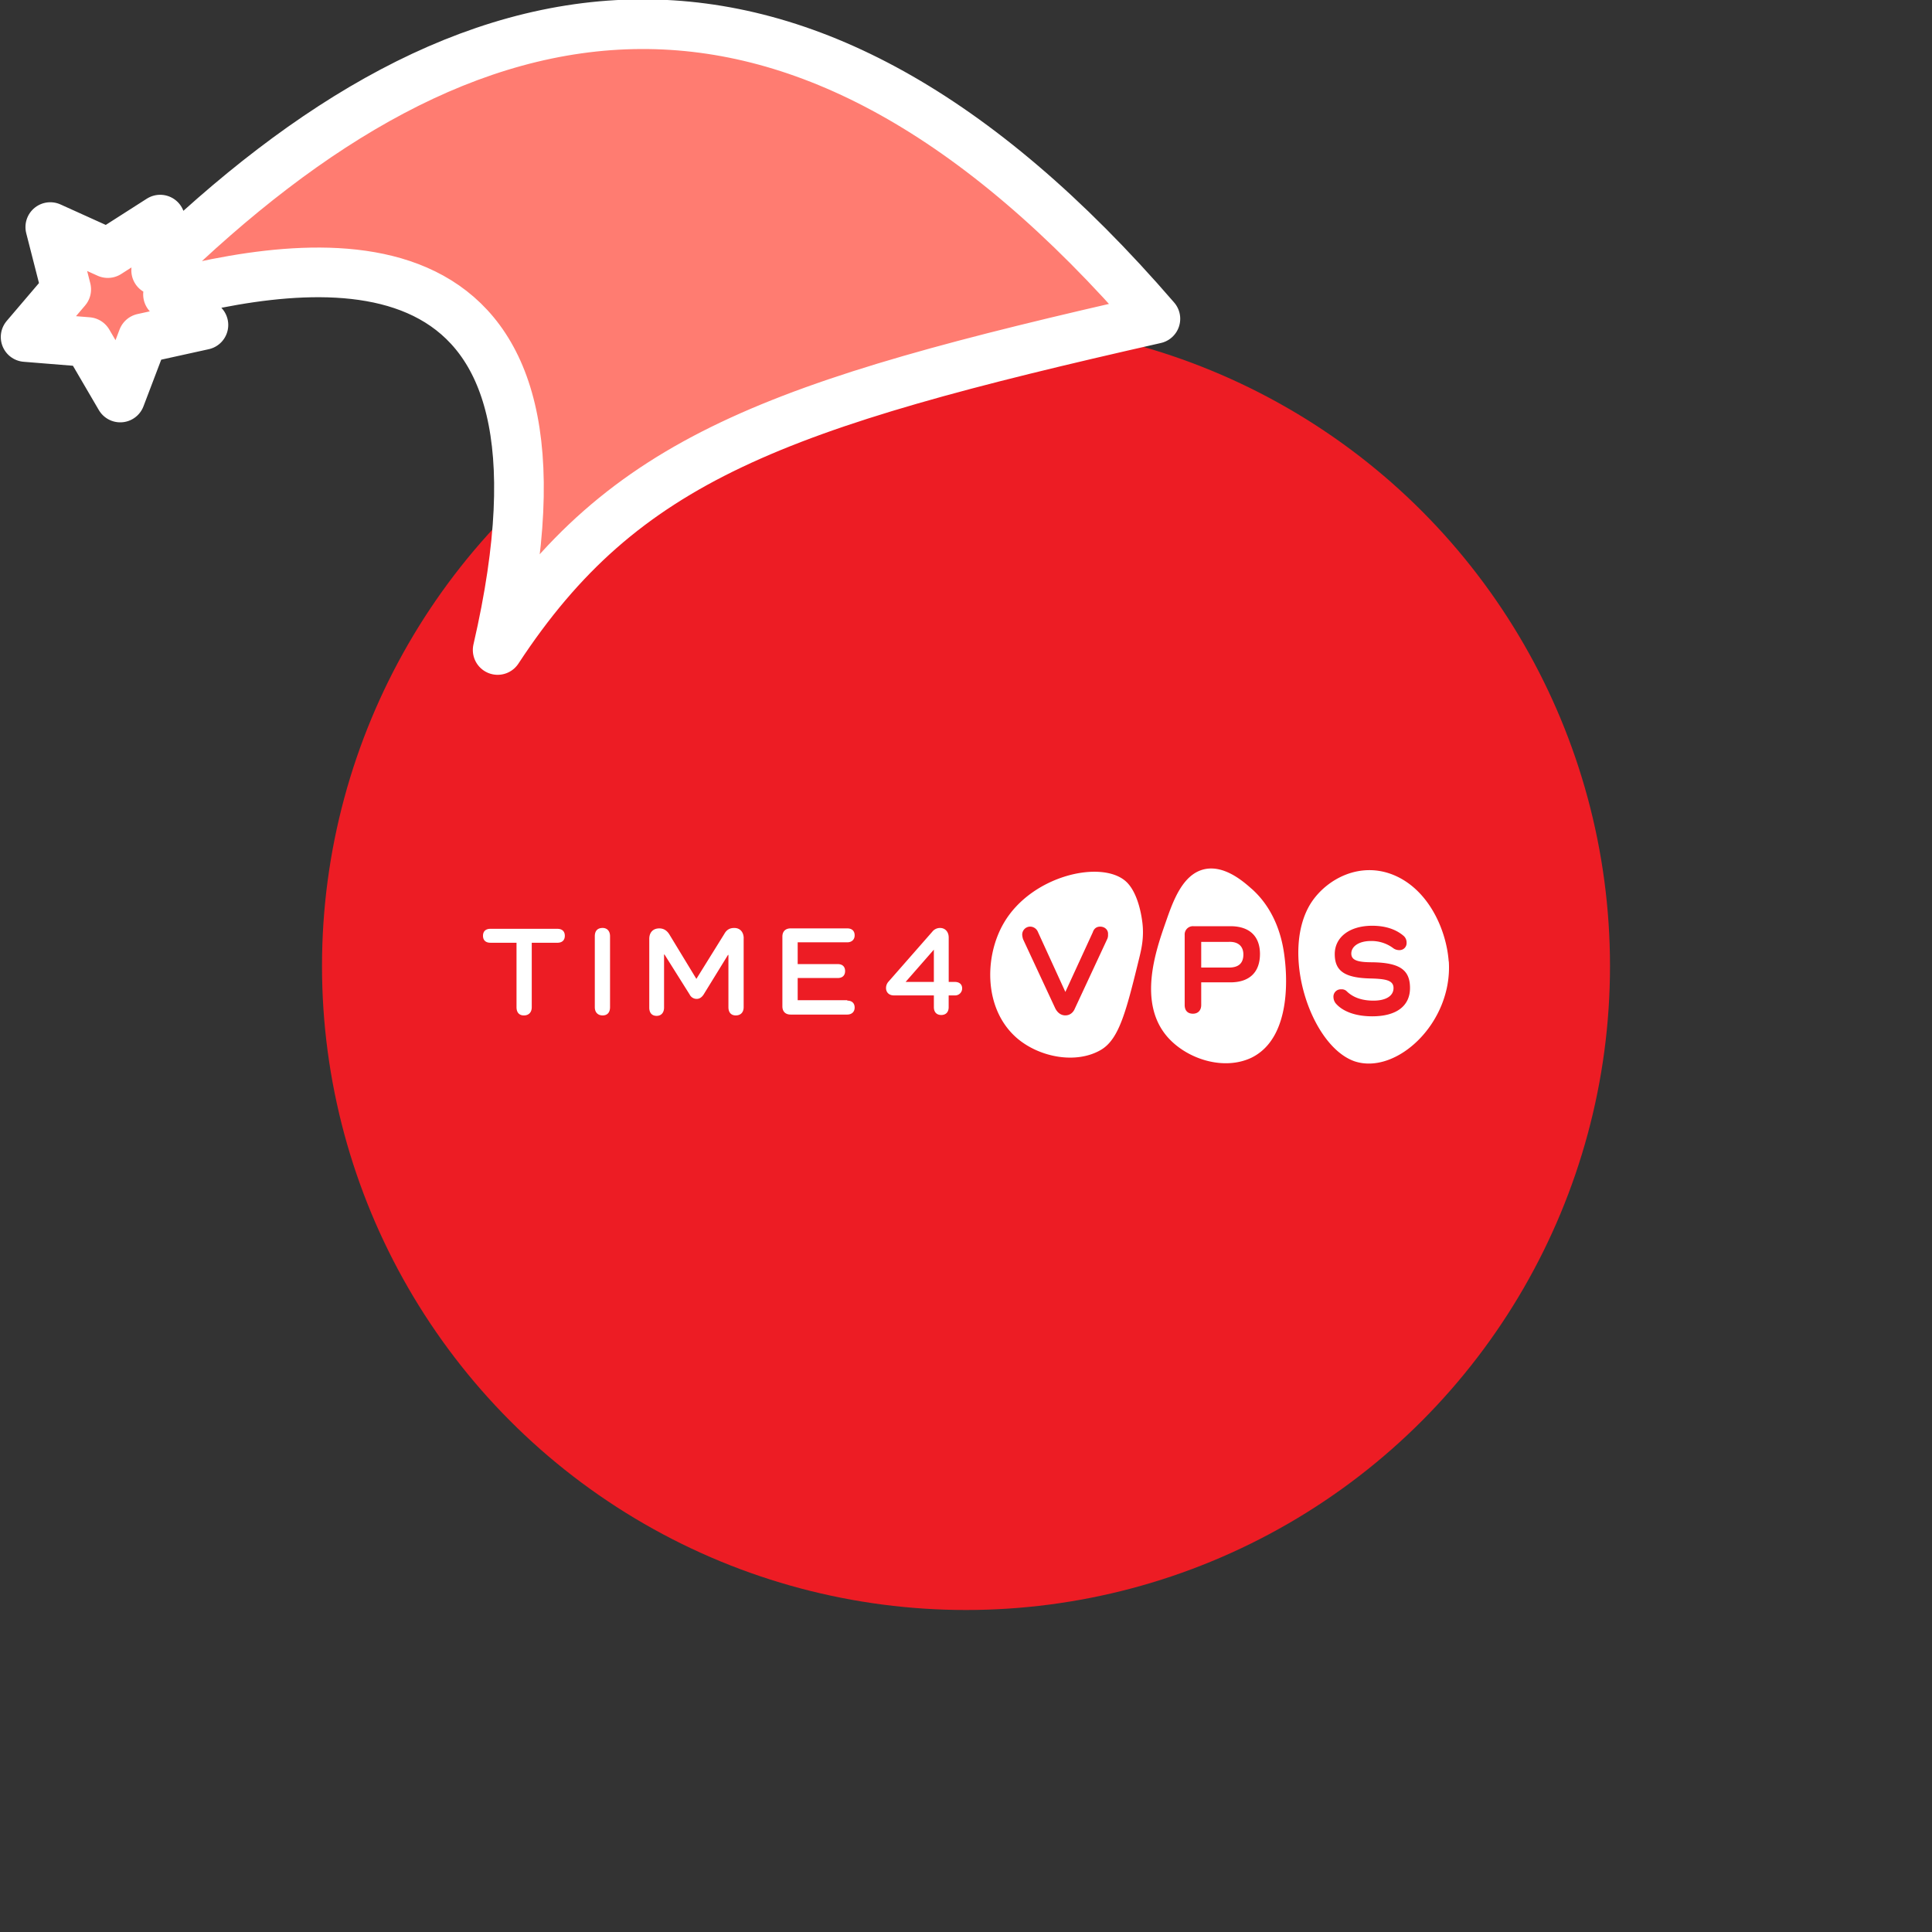 <svg xmlns="http://www.w3.org/2000/svg" viewBox="0 0 1536 1536">
   <rect x="0" y="0" width="1536" height="1536" fill="#333333" stroke="none"/>
   <g id="original" transform="translate(256,256)"><circle cx="512" cy="512" r="512" style="fill:#ed1c24"/>
   <path d="M187.17 482.44c3.81 0 5.88 2.08 5.88 5.54s-2.08 5.54-5.88 5.54h-20.41v51.21c0 4.15-2.42 6.57-6.23 6.57s-5.88-2.42-5.88-6.57v-51.22h-20.77c-3.81 0-5.88-2.08-5.88-5.54s2.08-5.54 5.88-5.54Zm41.83 5.88v56.4c0 4.15-2.08 6.57-5.88 6.57s-6.23-2.42-6.23-6.57v-56.4c0-4.15 2.08-6.57 6.23-6.57 3.5 0 5.88 2.42 5.88 6.57Zm106.23 1.73v54.67c0 4.15-2.42 6.57-6.23 6.57s-5.88-2.42-5.88-6.57V503.2h-.35l-19.38 31.49c-1.38 2.08-3.11 3.46-5.54 3.46a6.16 6.16 0 0 1-5.54-3.46l-20.01-31.84h-.35v42.22c0 3.81-2.08 6.57-5.88 6.57s-5.88-2.42-5.88-6.57V490.4c0-4.84 2.77-8.3 8-8.3 3.11 0 5.88 1.38 8 4.84l21.45 35.3 22.15-35.64c2.08-3.81 4.84-4.84 8-4.84 4.72-.01 7.48 3.45 7.48 8.29Zm82.36 49.48c3.81 0 5.88 2.08 5.88 5.54s-2.42 5.54-5.88 5.54h-45c-4.15 0-6.57-2.42-6.57-6.57v-55.37c0-4.15 2.42-6.57 6.57-6.57h45c3.81 0 5.88 2.08 5.88 5.54s-2.42 5.54-5.88 5.54h-39.41v17.3H410c3.81 0 5.88 2.08 5.88 5.54s-2.08 5.54-5.88 5.54h-31.82v17.65h39.45Zm85.47-14.88c3.46 0 5.88 1.73 5.88 5.19a5.55 5.55 0 0 1-5.88 5.54h-4.84v9.34c0 4.15-2.42 6.23-5.88 6.23-3.81 0-5.88-2.42-5.88-6.23v-9.34h-31.81c-3.81 0-6.23-2.42-6.23-5.88a7.63 7.63 0 0 1 2.08-5.19l34.6-39.45a7.86 7.86 0 0 1 6.23-3.11c4.15 0 6.92 3.11 6.92 7.61v35.3Zm-16.61 0V499L464 524.65Zm252.6-74.05c-6.23-5.54-21.45-19-37.37-15.57-17.65 3.81-25.26 26-30.8 41.87-8 22.84-22.84 65.05 2.08 92.39 15.57 17 44.29 26 66.09 15.57 33.57-16.61 27.34-70.59 26.3-79.24s-4.46-35.62-26.26-55.02Zm-17 74.4H699v18c0 4.15-2.42 6.92-6.57 6.92s-6.57-2.42-6.57-6.92v-55.72a6.54 6.54 0 0 1 6.92-6.92h29.41c15.23 0 23.53 8 23.53 22.15-.05 14.49-8.36 22.49-23.58 22.49Zm-1.38-32.18H699v20.42h22.1q11.42 0 11.42-10.38c0-6.58-4.15-10.39-11.77-10.04Zm175.09 15.57c-1.73-24.57-15.57-56.75-43.25-68.51-27-11.42-53.64 2.77-66.09 21.8-24.91 38.76-.69 113.5 34.26 126 33.32 11.37 78.32-30.5 75.17-79.29ZM834.94 552c-13.15 0-23.53-3.81-29.07-10.38a8.27 8.27 0 0 1-1.73-4.84 5.81 5.81 0 0 1 6.23-6.23 5.52 5.52 0 0 1 4.15 1.38c5.19 5.19 12.46 7.61 21.45 7.61 10 0 15.92-3.81 15.92-10s-6.23-7.27-17.65-7.61c-21.11-.35-29.07-5.88-29.07-19.38S817 480 834.94 480c10.38 0 19 2.77 25.26 8.3a7 7 0 0 1 2.08 5.19 5.55 5.55 0 0 1-5.54 5.88 8.07 8.07 0 0 1-4.84-1.37 28.8 28.8 0 0 0-18-5.88c-9.34 0-15.57 4.15-15.57 10 0 5.54 5.54 6.92 17 6.92 21.42.39 29.67 5.96 29.67 20.46 0 14.19-10.68 22.5-30.06 22.5ZM639.09 444.72c-19.38-17.3-74.74-4.84-96.89 32.87-15.92 27-16.26 69.55 11.07 92.39 18 14.88 46.71 20.07 66.09 8.65 14.53-8.65 20.07-30.8 30.8-74.74 1.38-5.88 3.46-14.88 2.08-26.3-.35-2.77-2.77-23.53-13.15-32.87Zm-14.88 46-25.61 55c-1.38 3.46-4.15 5.54-7.61 5.54s-6.23-2.08-8-5.54l-25.61-55a15.24 15.24 0 0 1-.69-3.46 6.36 6.36 0 0 1 6.57-6.57 6.74 6.74 0 0 1 5.88 4.15L591 532.61l21.8-47.41c1-3.11 3.11-4.5 5.88-4.5 3.81 0 6.57 2.77 6.23 6.23a7.45 7.45 0 0 1-.7 3.81Z" style="fill:#fff"/>
</g><g id="hat" transform="rotate(-19.665,2554.589,-1846.277)"><path id="🎅" style="fill:rgb(255, 124, 113);stroke:#ffffff;stroke-width:39.477;stroke-linecap:square;stroke-linejoin:round;stroke-miterlimit:5;stroke-dasharray:none;stroke-opacity:1" d="M 1.389 -777.641 C -126.418 -822.856 -272.881 -794.175 -427.741 -723.171 L -411.151 -760.082 L -459.325 -749.028 L -495.42 -783.898 L -500.164 -732.99 L -543.311 -708.18 L -498.069 -687.773 L -488.639 -637.572 L -455.935 -675.866 L -406.96 -669.648 L -425.318 -701.976 C -290.885 -689.168 -86.609 -639.134 -273.64 -347.587 C -128.154 -457.468 0.386 -456.792 307.394 -419.568 C 228.265 -624.227 123.306 -734.509 1.389 -777.641 z "/></g></svg>

